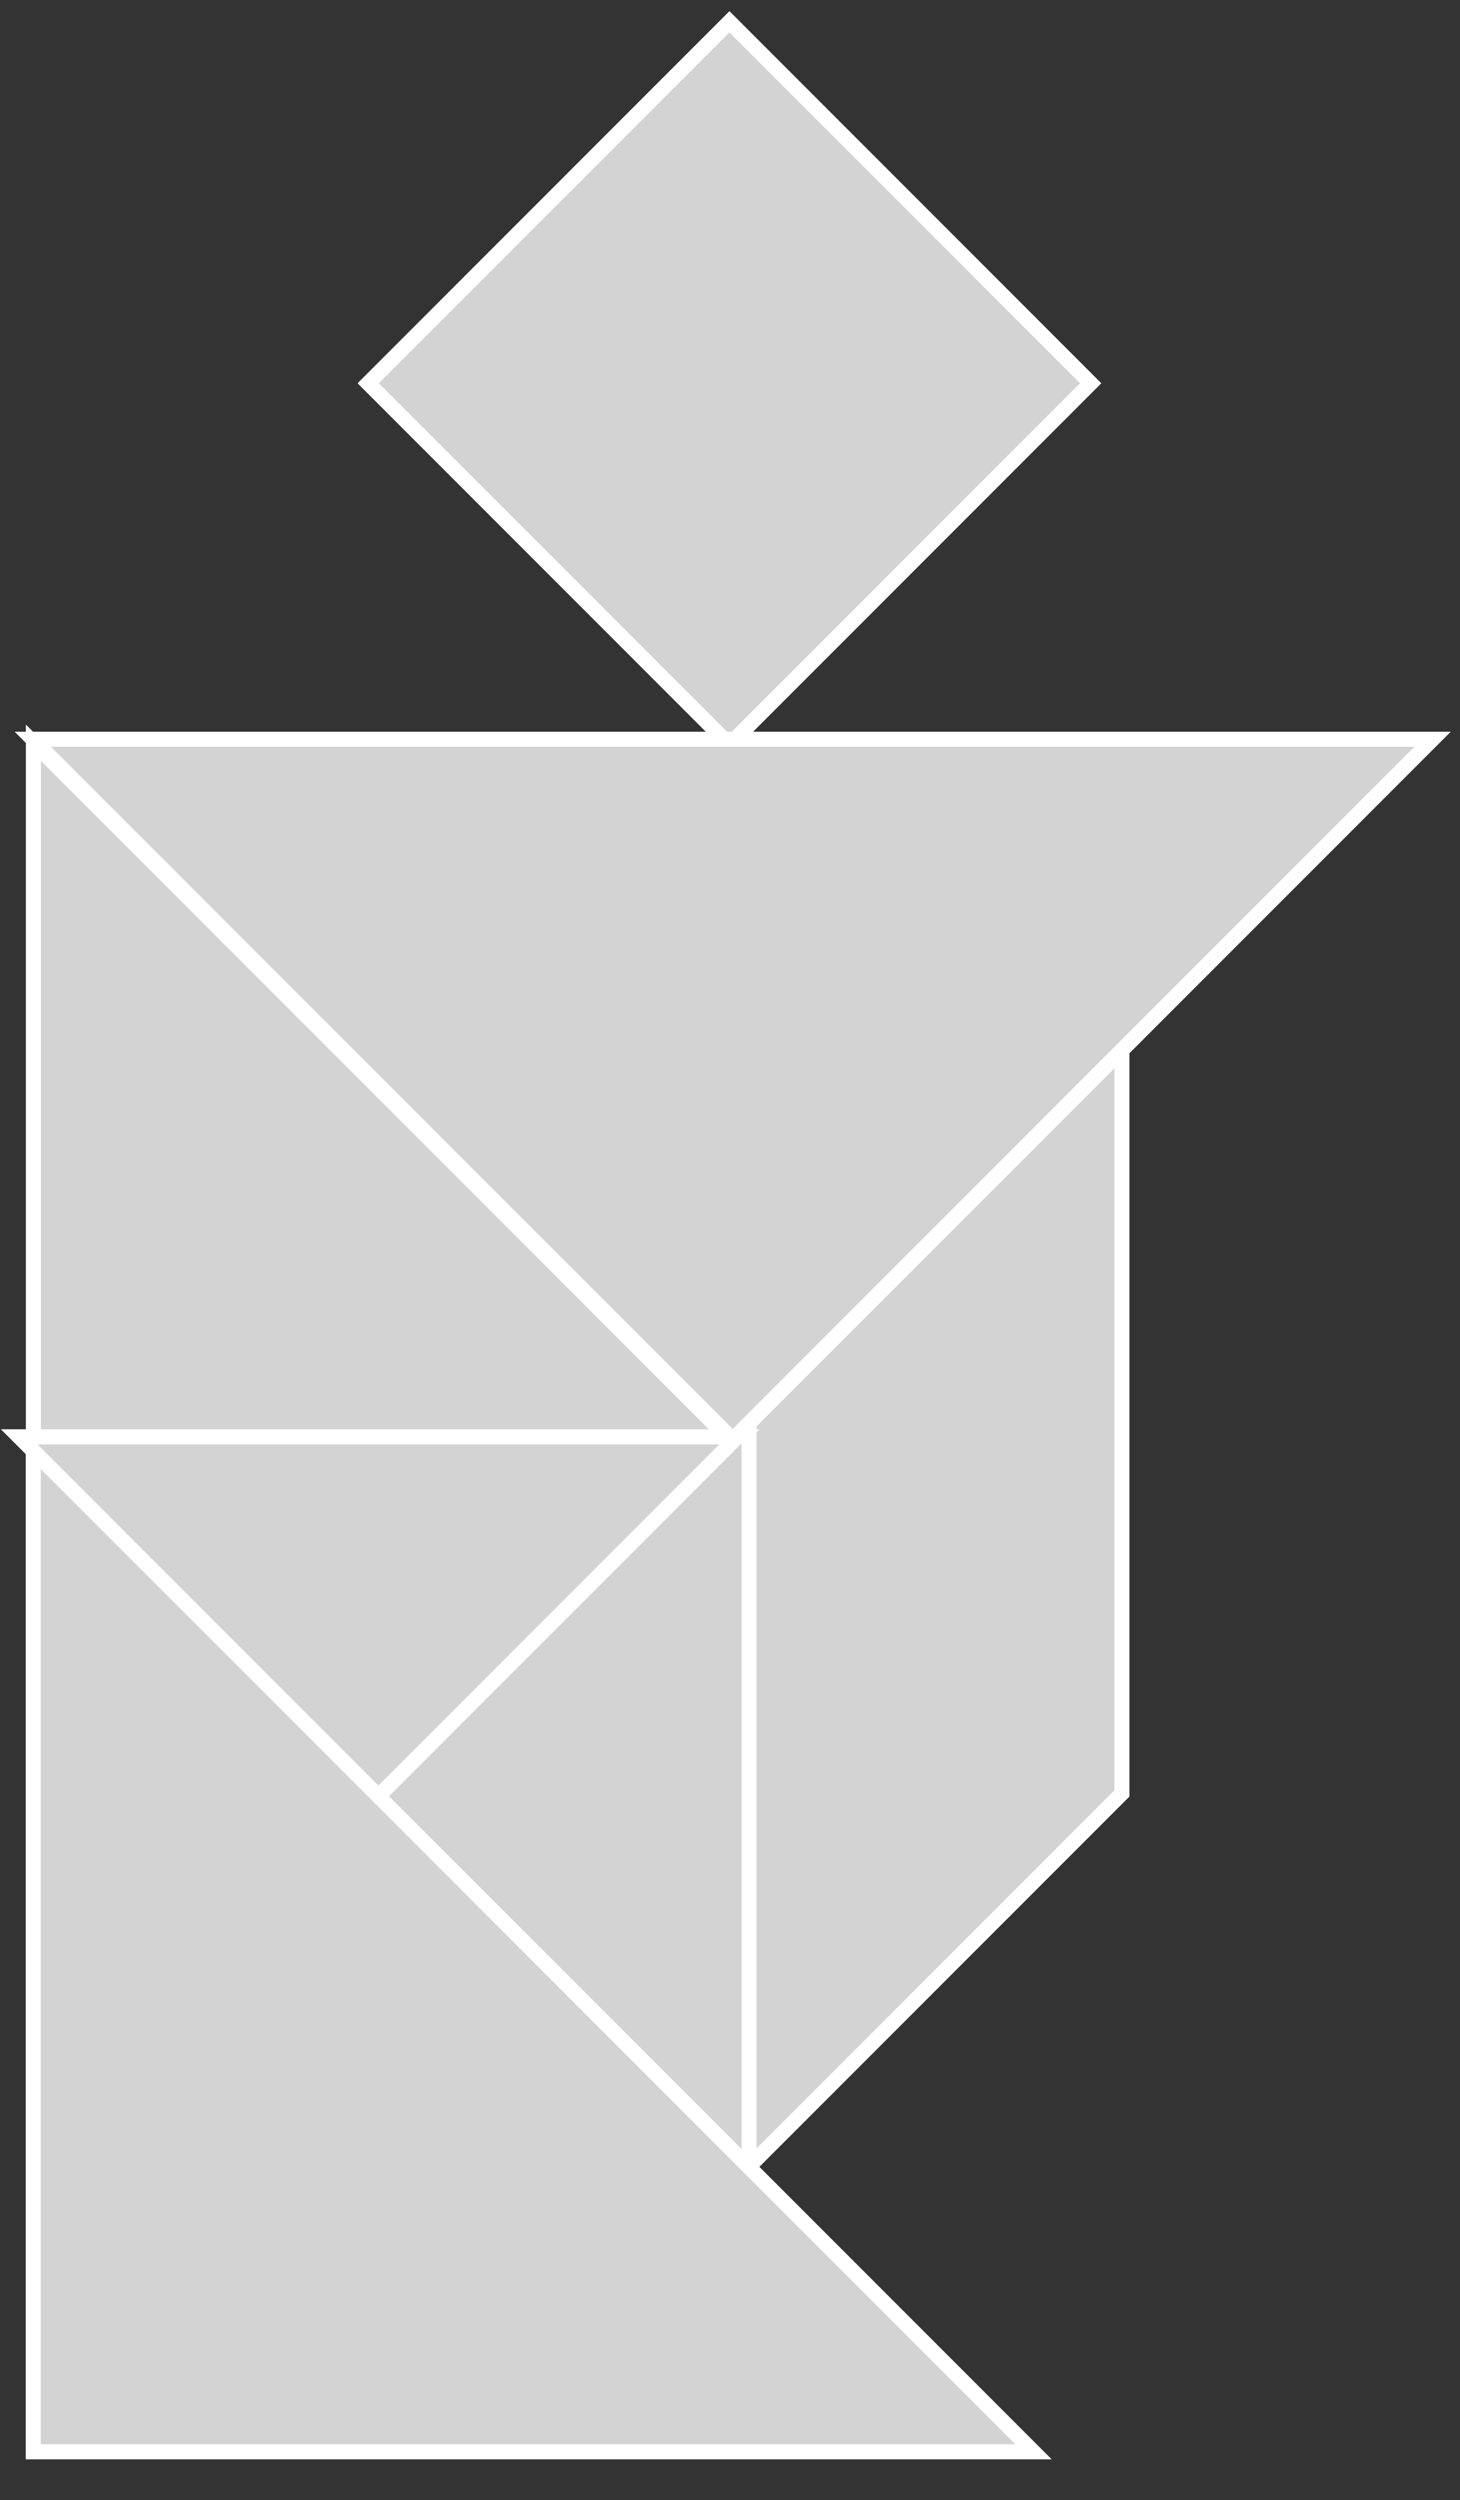 <?xml version="1.0" encoding="utf-8"?>
<svg viewBox="0 0 97 166" xmlns="http://www.w3.org/2000/svg">
  <rect x="0" y="0" width="97" height="166" fill="#333333" stroke="none"/>
  <polygon fill="lightgray" id="1" points="24.463 25.447 48.463 1.447 72.463 25.447 48.463 49.447" stroke="white" strokewidth="1" transform="matrix(-0, 1, -1, -0, 73.91, -23.016)"/>
  <polygon fill="lightgray" id="2" points="49.539 144.072 49.539 94.073 74.539 69.073 74.539 119.073" stroke="white" strokewidth="1"/>
  <polygon fill="lightgray" id="3" points="46.892 100.8 -19.108 100.8 13.892 67.8" stroke="white" strokewidth="1" transform="matrix(-0.707, -0.707, 0.707, -0.707, -35.894, 153.732)"/>
  <polygon fill="lightgray" id="4" points="37.267 131.397 13.267 107.397 37.267 83.397" stroke="white" strokewidth="1" transform="matrix(0, -1, 1, 0, -82.13, 132.664)"/>
  <polygon fill="lightgray" id="5" points="67.247 136.87 32.247 136.87 67.247 101.87" stroke="white" strokewidth="1" transform="matrix(-0.707, 0.707, -0.707, -0.707, 169.331, 168.601)"/>
  <polygon fill="lightgray" id="6" points="48.68 95.582 95.18 49.082 2.18 49.082" stroke="white" strokewidth="1"/>
  <polygon fill="lightgray" id="7" points="-4.696 193.158 42.304 146.158 -4.696 99.158" stroke="white" strokewidth="1" transform="matrix(-0.707, 0.707, -0.707, -0.707, 135.45, 236.211)"/>
</svg>